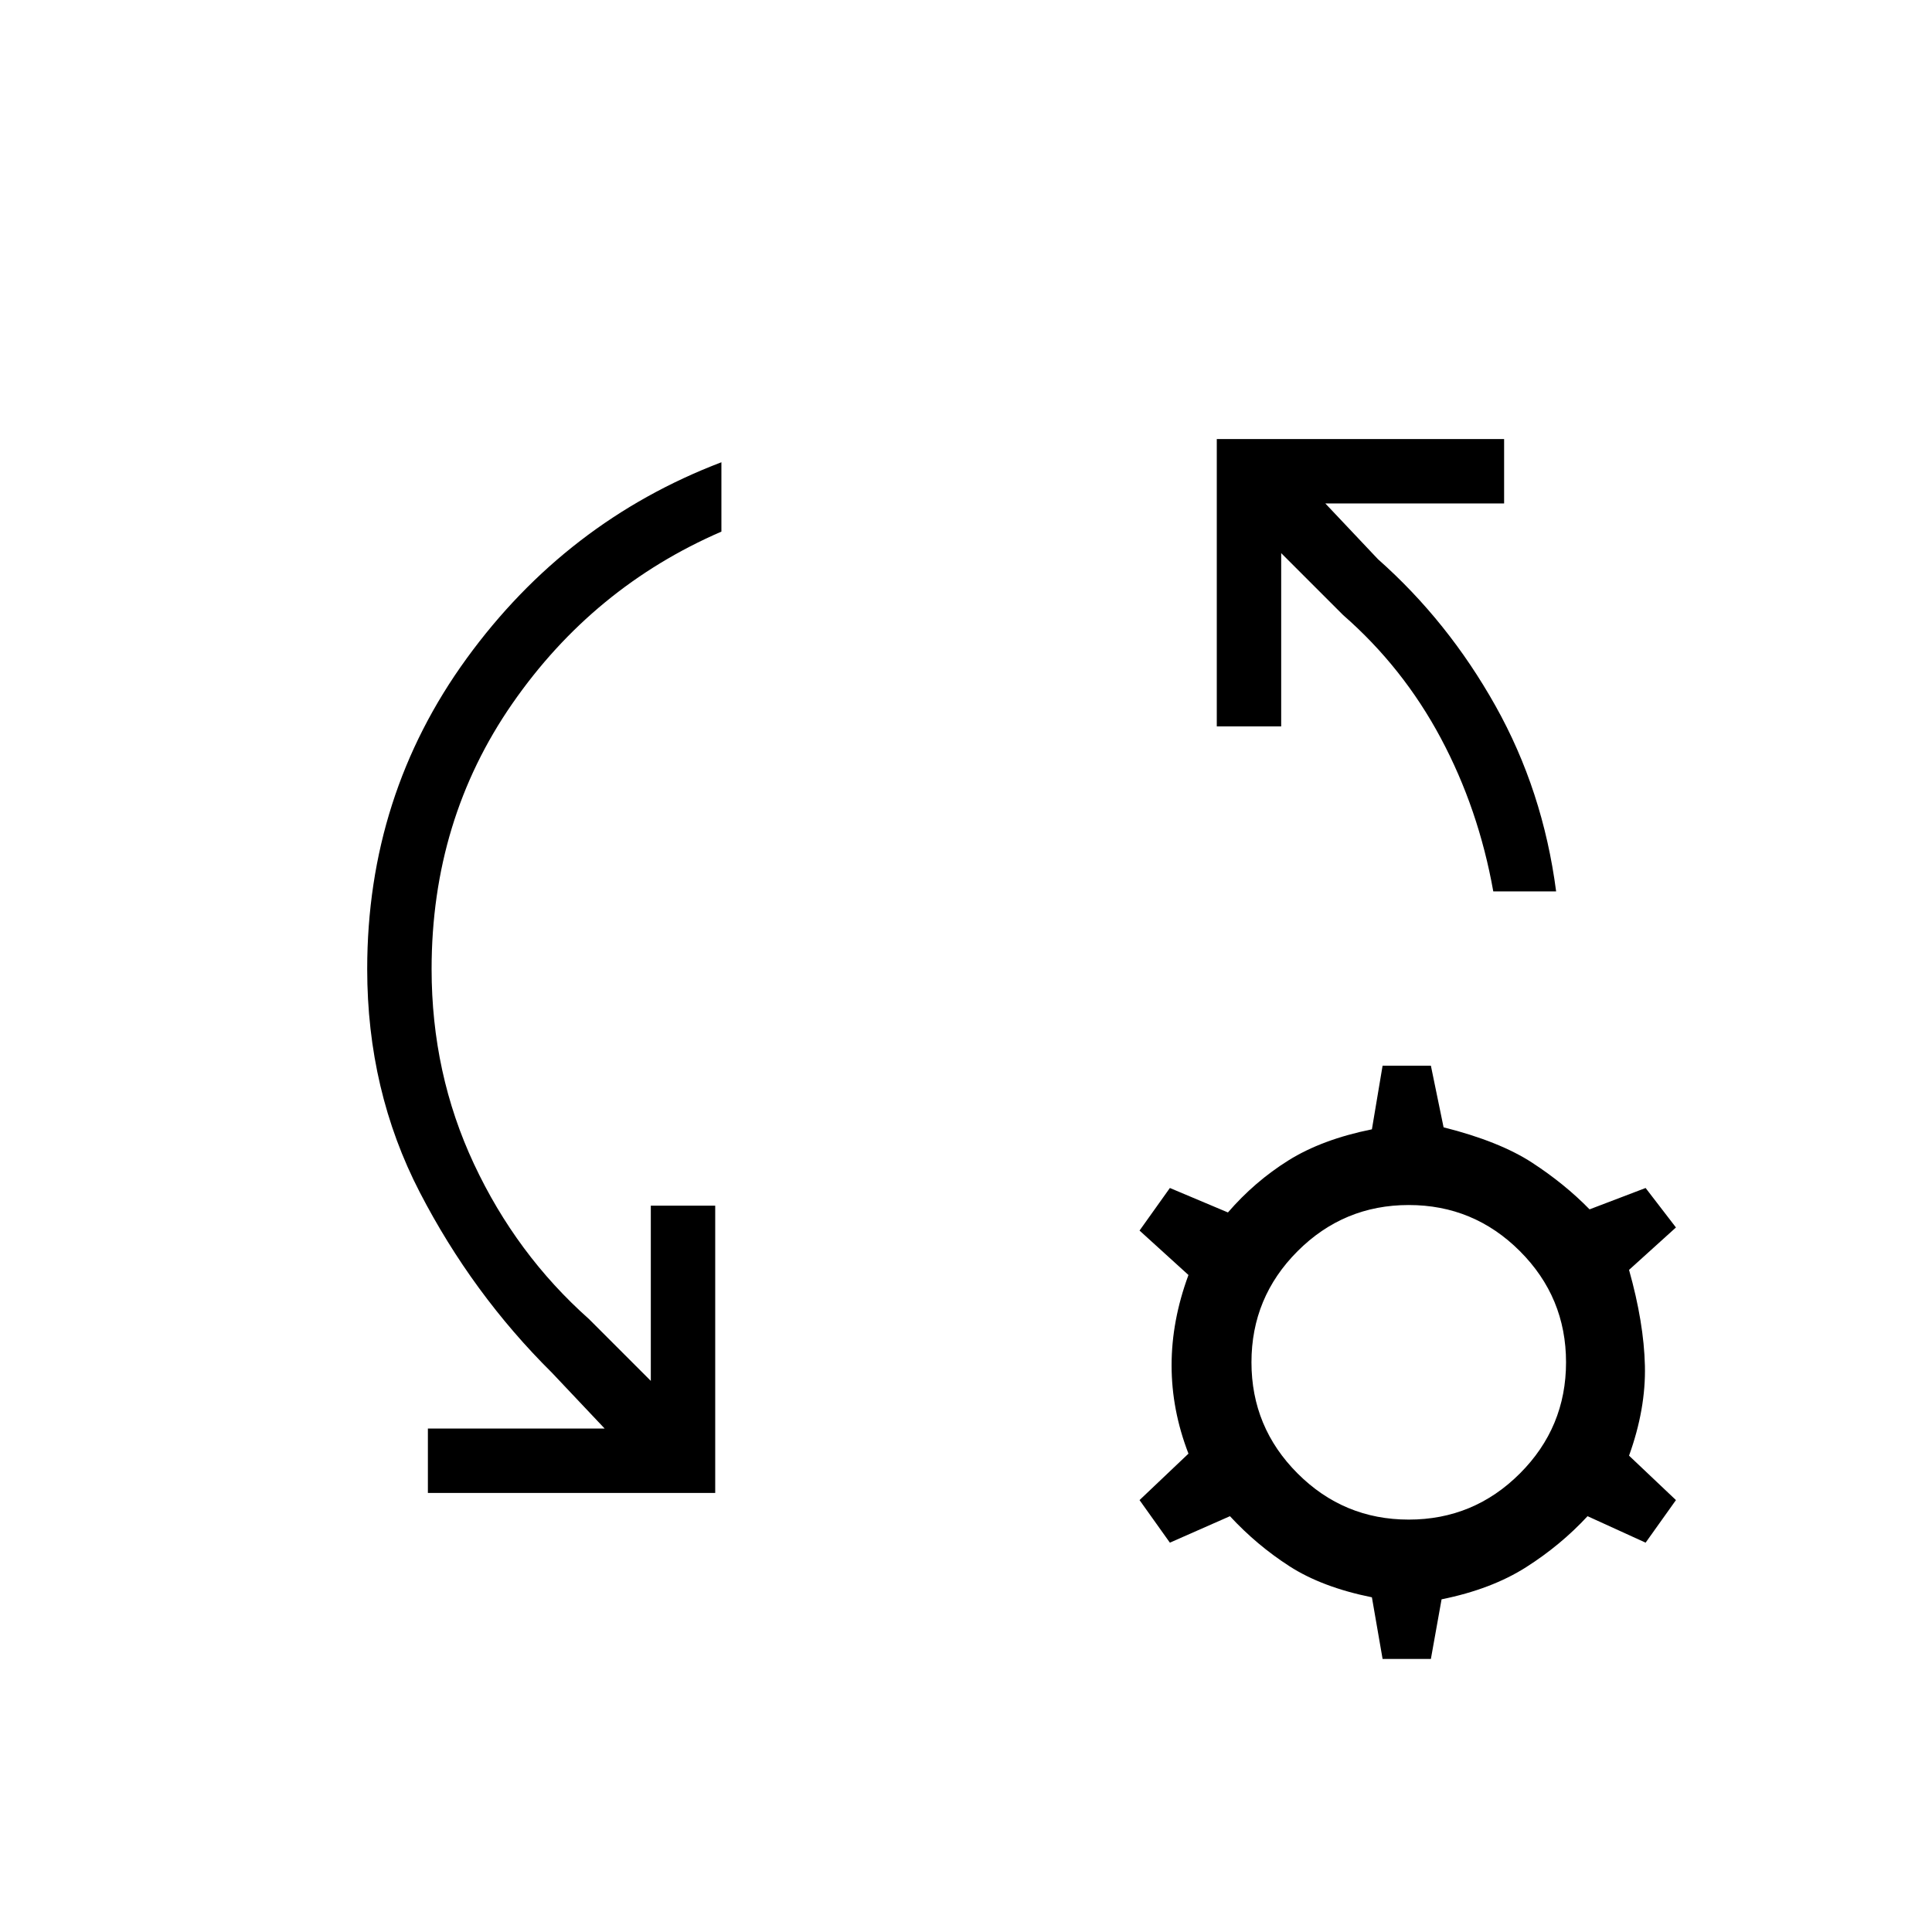 <svg xmlns="http://www.w3.org/2000/svg" height="20" viewBox="0 -960 960 960" width="20"><path d="M212.615-218.154v-32h87.846l-26.154-27.692q-39.615-39.231-65.73-89.731-26.116-50.5-26.116-110.885 0-86.384 49.462-154.423 49.462-68.038 126.539-97.423v34.462q-63.77 27.615-103.885 85.461-40.115 57.847-40.115 131.923 0 51.847 21.038 96.808 21.038 44.962 57.115 77.039l30.769 30.769v-87.077h32.001v142.769h-142.77Zm560.616-298.923H742q-7.308-41-26.077-76.154-18.769-35.154-48.538-61.154l-30.769-30.769v86.077h-32.001v-142.769h142.77v32h-88.846l26.154 27.692q34.846 30.846 58.423 72.923 23.577 42.077 30.115 92.154ZM687-135.692l-5.308-30.615q-24.769-5-41-15.462-16.23-10.461-29.538-24.846l-29.846 13.154-15.077-21.154 24.307-23.077q-8.384-21.692-8.384-43.885 0-22.192 8.384-44.884l-24.307-22.077 15.077-21.154 28.846 12.154q13.308-15.385 30.038-25.846 16.731-10.462 41.5-15.462L687-430.462h24l6.308 30.616q27.769 7 44 17.577 16.231 10.577 28.538 23.192l27.847-10.615 15.077 19.615L809.462-329q7.384 26.231 7.884 47.654.5 21.423-7.884 44.654l23.308 22.077-15.077 21.154-28.847-13.154q-13.307 14.385-30.538 25.346-17.231 10.962-42 15.962L711-135.692h-24Zm13-69.231q32.308 0 55.231-22.923 22.923-22.923 22.923-55.231 0-32.307-22.923-55.23Q732.308-361.23 700-361.23q-32.308 0-55.231 22.923-22.923 22.923-22.923 55.23 0 32.308 22.923 55.231 22.923 22.923 55.231 22.923Z"/></svg>